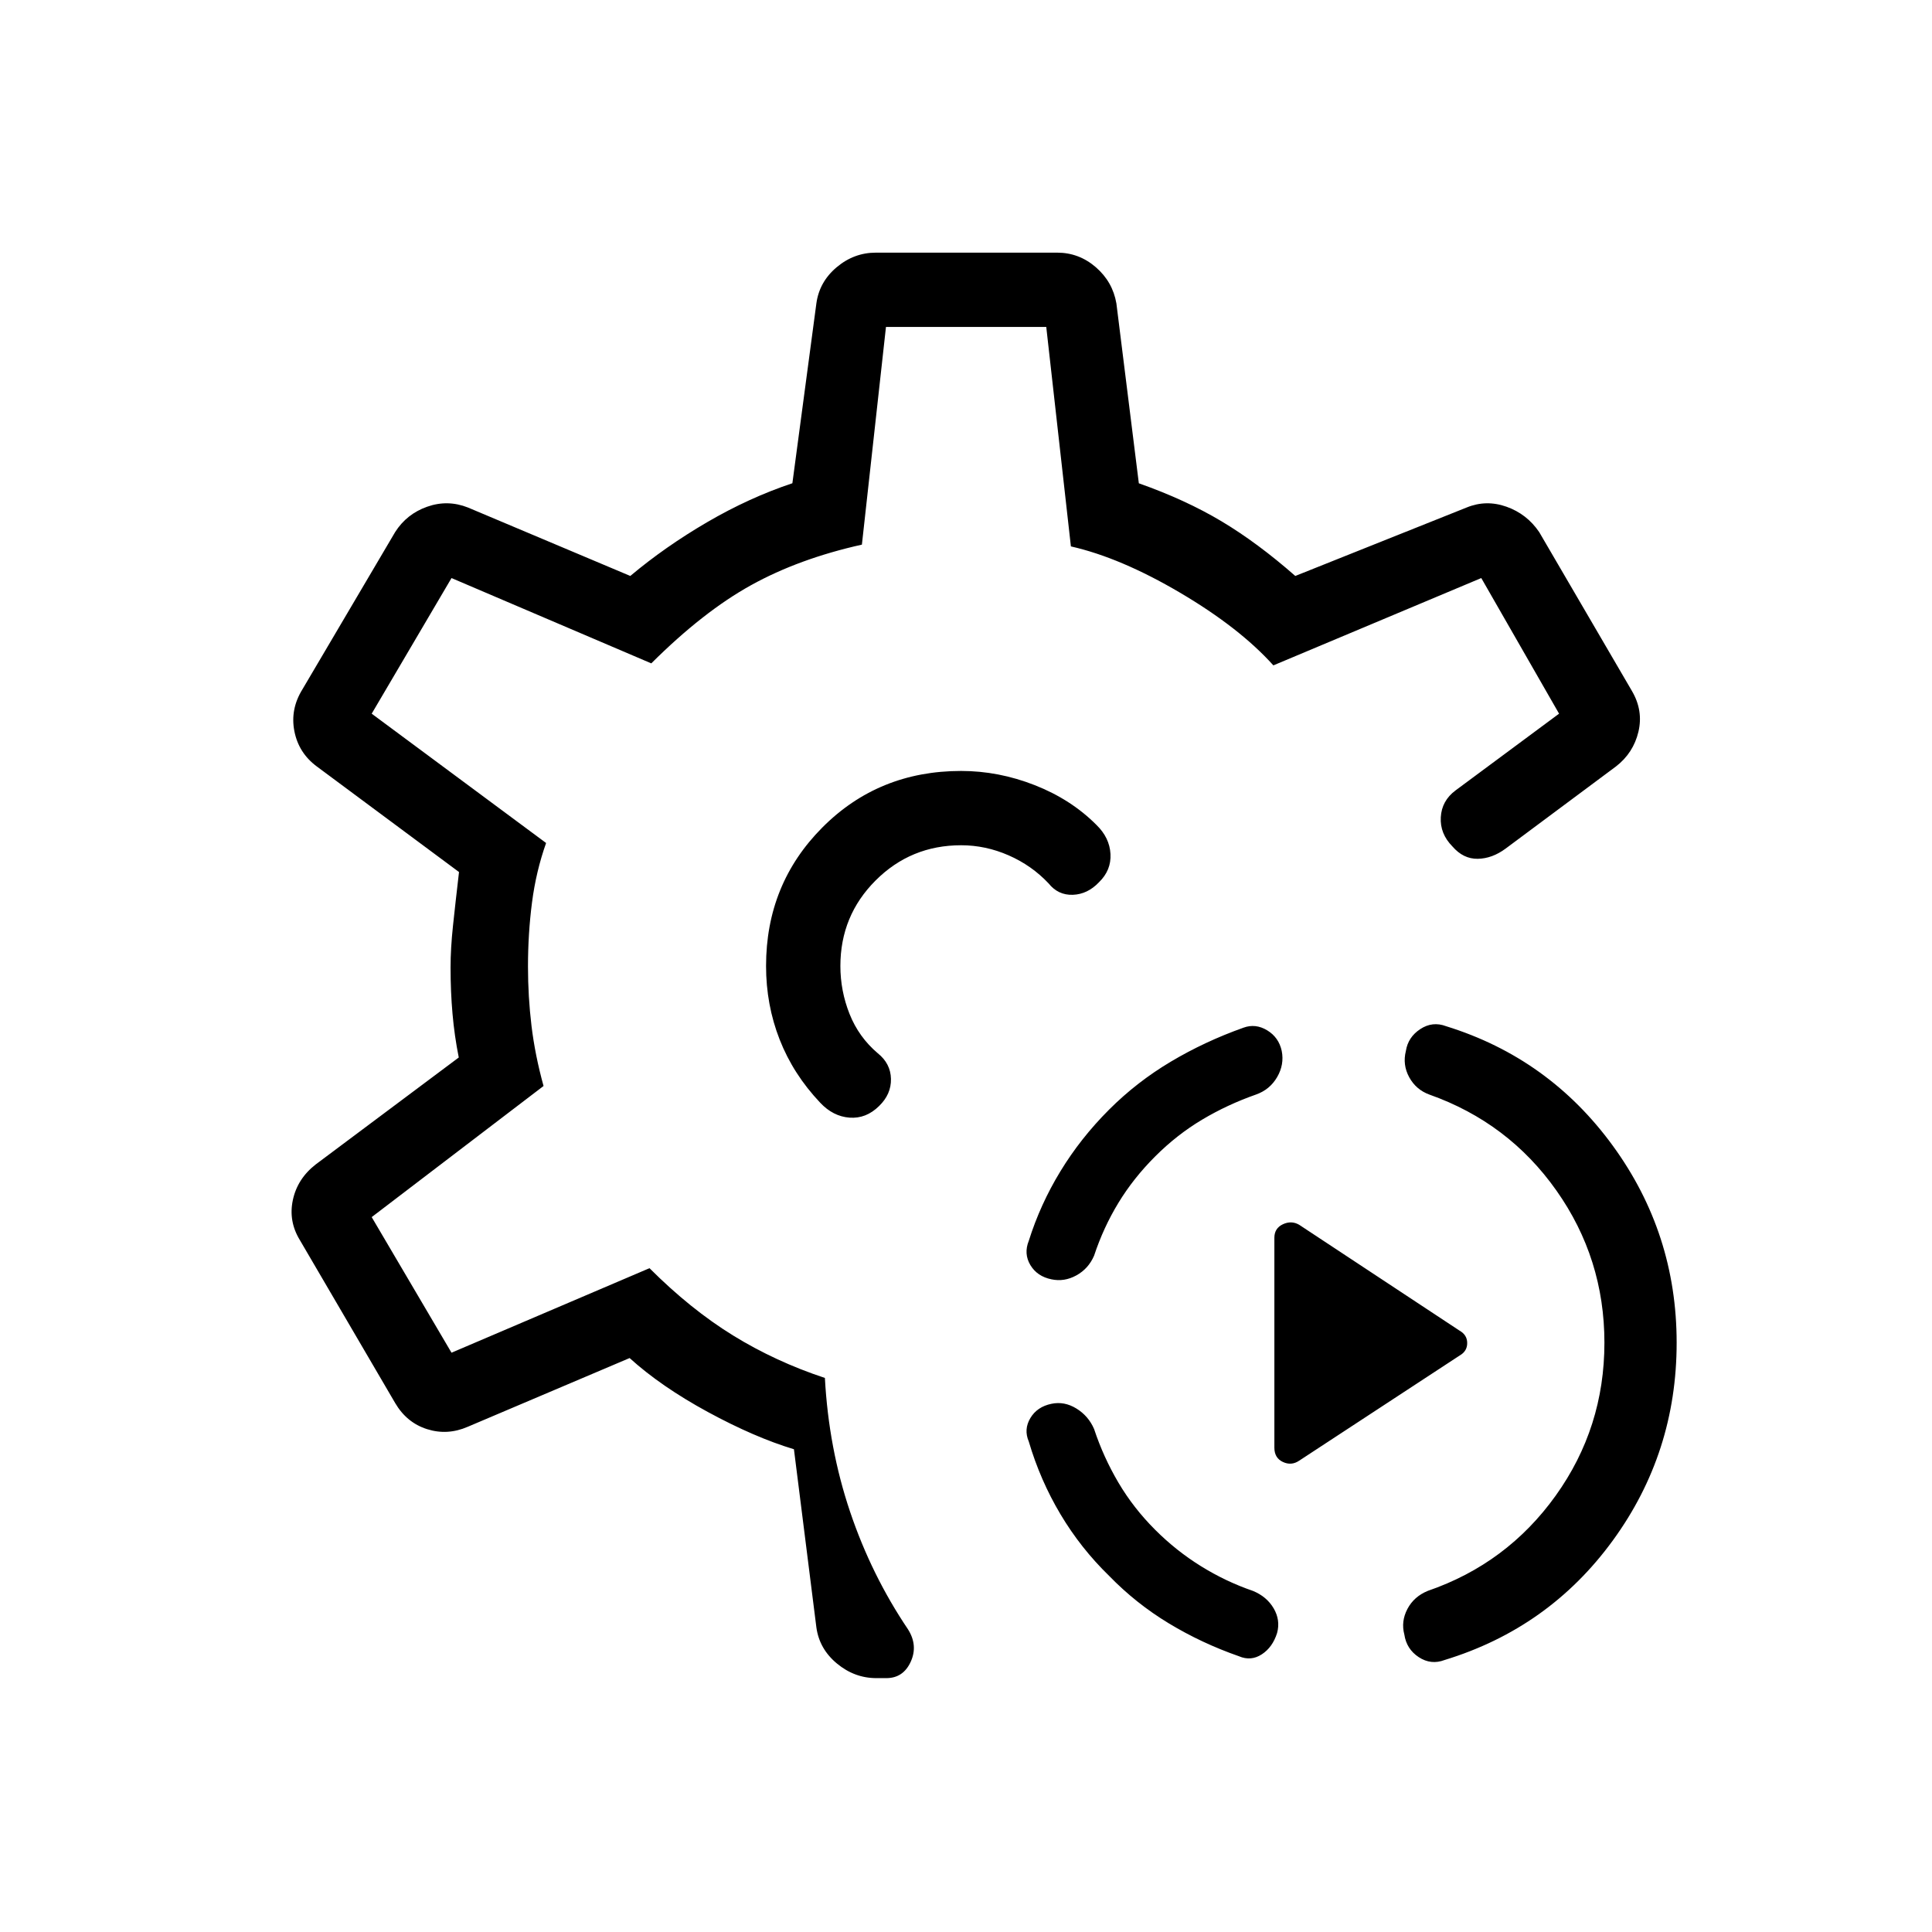 <svg xmlns="http://www.w3.org/2000/svg" height="24" viewBox="0 -960 960 960" width="24"><path d="M717.81-135.15q-6.77 2.57-12.85-1.43t-7.15-11.23q-1.73-6.5 1.52-12.69 3.25-6.19 10.13-9 39.35-13.54 63.56-47.33t24.21-75.98q0-41.81-23.83-75.59-23.82-33.79-63.17-47.72-6.61-2.42-10-8.61-3.38-6.19-1.65-13.08 1.07-6.84 7.15-10.84t12.85-1.43q51.11 15.85 82.82 59.39 31.72 43.54 31.72 97.88 0 54.73-31.72 98.27-31.71 43.54-83.59 59.39Zm-102.23-1.89q-18.5-6.46-34.81-16.33-16.31-9.86-29.65-23.59-14.12-13.73-24.18-30.62-10.06-16.88-15.75-36.15-2.57-6 .79-11.64 3.37-5.63 10.48-7.09 6.39-1.35 12.39 2.34 6 3.7 8.8 10.2 4.62 13.96 12.08 26.61 7.46 12.66 18.27 23.46 10.42 10.43 22.75 18.08 12.33 7.65 25.79 12.27 6.88 2.81 10.33 8.67 3.44 5.87 1.71 12.25-2.23 7.12-7.62 10.62-5.38 3.5-11.38.92Zm29.96-97.15q-3.85 2.61-8.08.63t-4.23-7.09v-104.31q0-4.73 4.23-6.71 4.23-1.98 8.08.25l79.77 52.65q3.73 2.12 3.73 6.15 0 4.04-3.73 6.16l-79.77 52.27Zm-123.08-90.12q-7.11-1.46-10.48-7.09-3.36-5.64-.79-12.02 5.69-18.12 15.75-34.62 10.06-16.5 24.18-30.61 13.73-13.73 30.61-23.79 16.89-10.06 36.15-16.91 6-2.19 11.77 1.31t7.23 10.23q1.35 6.77-2.28 13.02-3.64 6.25-10.52 8.67-14.23 5-26.75 12.47-12.52 7.46-23.33 18.27-10.81 10.8-18.27 23.07-7.46 12.27-12.08 26.23-2.8 6.5-8.8 9.81-6 3.31-12.39 1.96Zm-87 198.16q-10.84 0-19.59-7.25t-10.22-17.98l-11.15-88.5q-19.54-5.89-42.79-18.52-23.25-12.64-38.86-26.79l-80.43 34.15q-10.11 4.39-20.23 1.17-10.11-3.21-15.84-12.98L149-343.81q-5.73-9.38-3.48-19.92 2.25-10.54 11.29-17.62l71.15-53.19q-2.15-10.73-3.11-21.73-.97-11-.97-22.96 0-9.46 1.22-20.89 1.21-11.42 2.98-26.57l-70.66-52.46q-9.04-6.7-11.15-17.56-2.12-10.87 4-20.75l46.08-78.16q5.73-9 15.9-12.59 10.17-3.6 20.29.4l80.65 34q17.31-14.54 38.21-26.73 20.91-12.19 42.33-19.34l11.92-89.35q1.47-10.73 10.08-17.98 8.62-7.25 19.46-7.25h90.12q10.84 0 19.21 7.25 8.36 7.25 10.21 17.98l11.15 89.38q23.24 8.2 41.14 18.91 17.9 10.71 36.6 27.13l85.11-34q9.73-4 19.85-.4 10.11 3.59 16.23 12.59l46.07 78.93q5.74 9.77 3.24 20.31-2.5 10.53-11.16 17.23l-54.77 40.77q-6.73 5-13.9 5.11-7.17.12-12.56-6.11-6.27-6.35-5.81-14.54.46-8.2 7.31-13.31l51.46-38.15-38.65-67.39-103.31 43.39q-16.81-18.7-46.38-36.12-29.58-17.42-54.23-23l-12.24-109.04h-79.65l-11.96 108.16q-31.23 6.96-55.04 20.13-23.81 13.17-49.61 38.87l-99.27-42.39-39.66 67.39 86.66 64.26q-5 14.08-7 29.54-2 15.46-2 31.85 0 15 1.75 29.5t5.98 29.85l-85.39 65.15 39.66 67.38 98.38-42q20.42 20.43 41.52 33.43t45.63 21.11q1.89 34.96 12.52 66.5 10.64 31.54 28.79 58.43 5.04 8 1.33 16.11-3.71 8.12-12.14 8.12h-4.92ZM479.88-480Zm0 0Zm-2.3-96.92q-41 0-68.96 28.09-27.97 28.1-27.97 68.83 0 19.31 6.75 36.54t20.14 31.38q6.38 6.81 14.59 7.43 8.22.61 14.68-5.77 6.07-5.89 5.9-13.5-.17-7.62-6.56-12.73-9.42-8-14-19.48-4.57-11.49-4.57-23.87 0-25 17.5-42.5t42.5-17.5q12.15 0 23.61 5.02 11.46 5.02 19.85 13.94 4.73 5.92 12.06 5.66 7.32-.27 12.98-6.24 6.15-5.96 5.71-14.05-.44-8.1-7.02-14.48-12.58-12.62-30.58-19.7-18-7.07-36.61-7.07Z"/></svg>